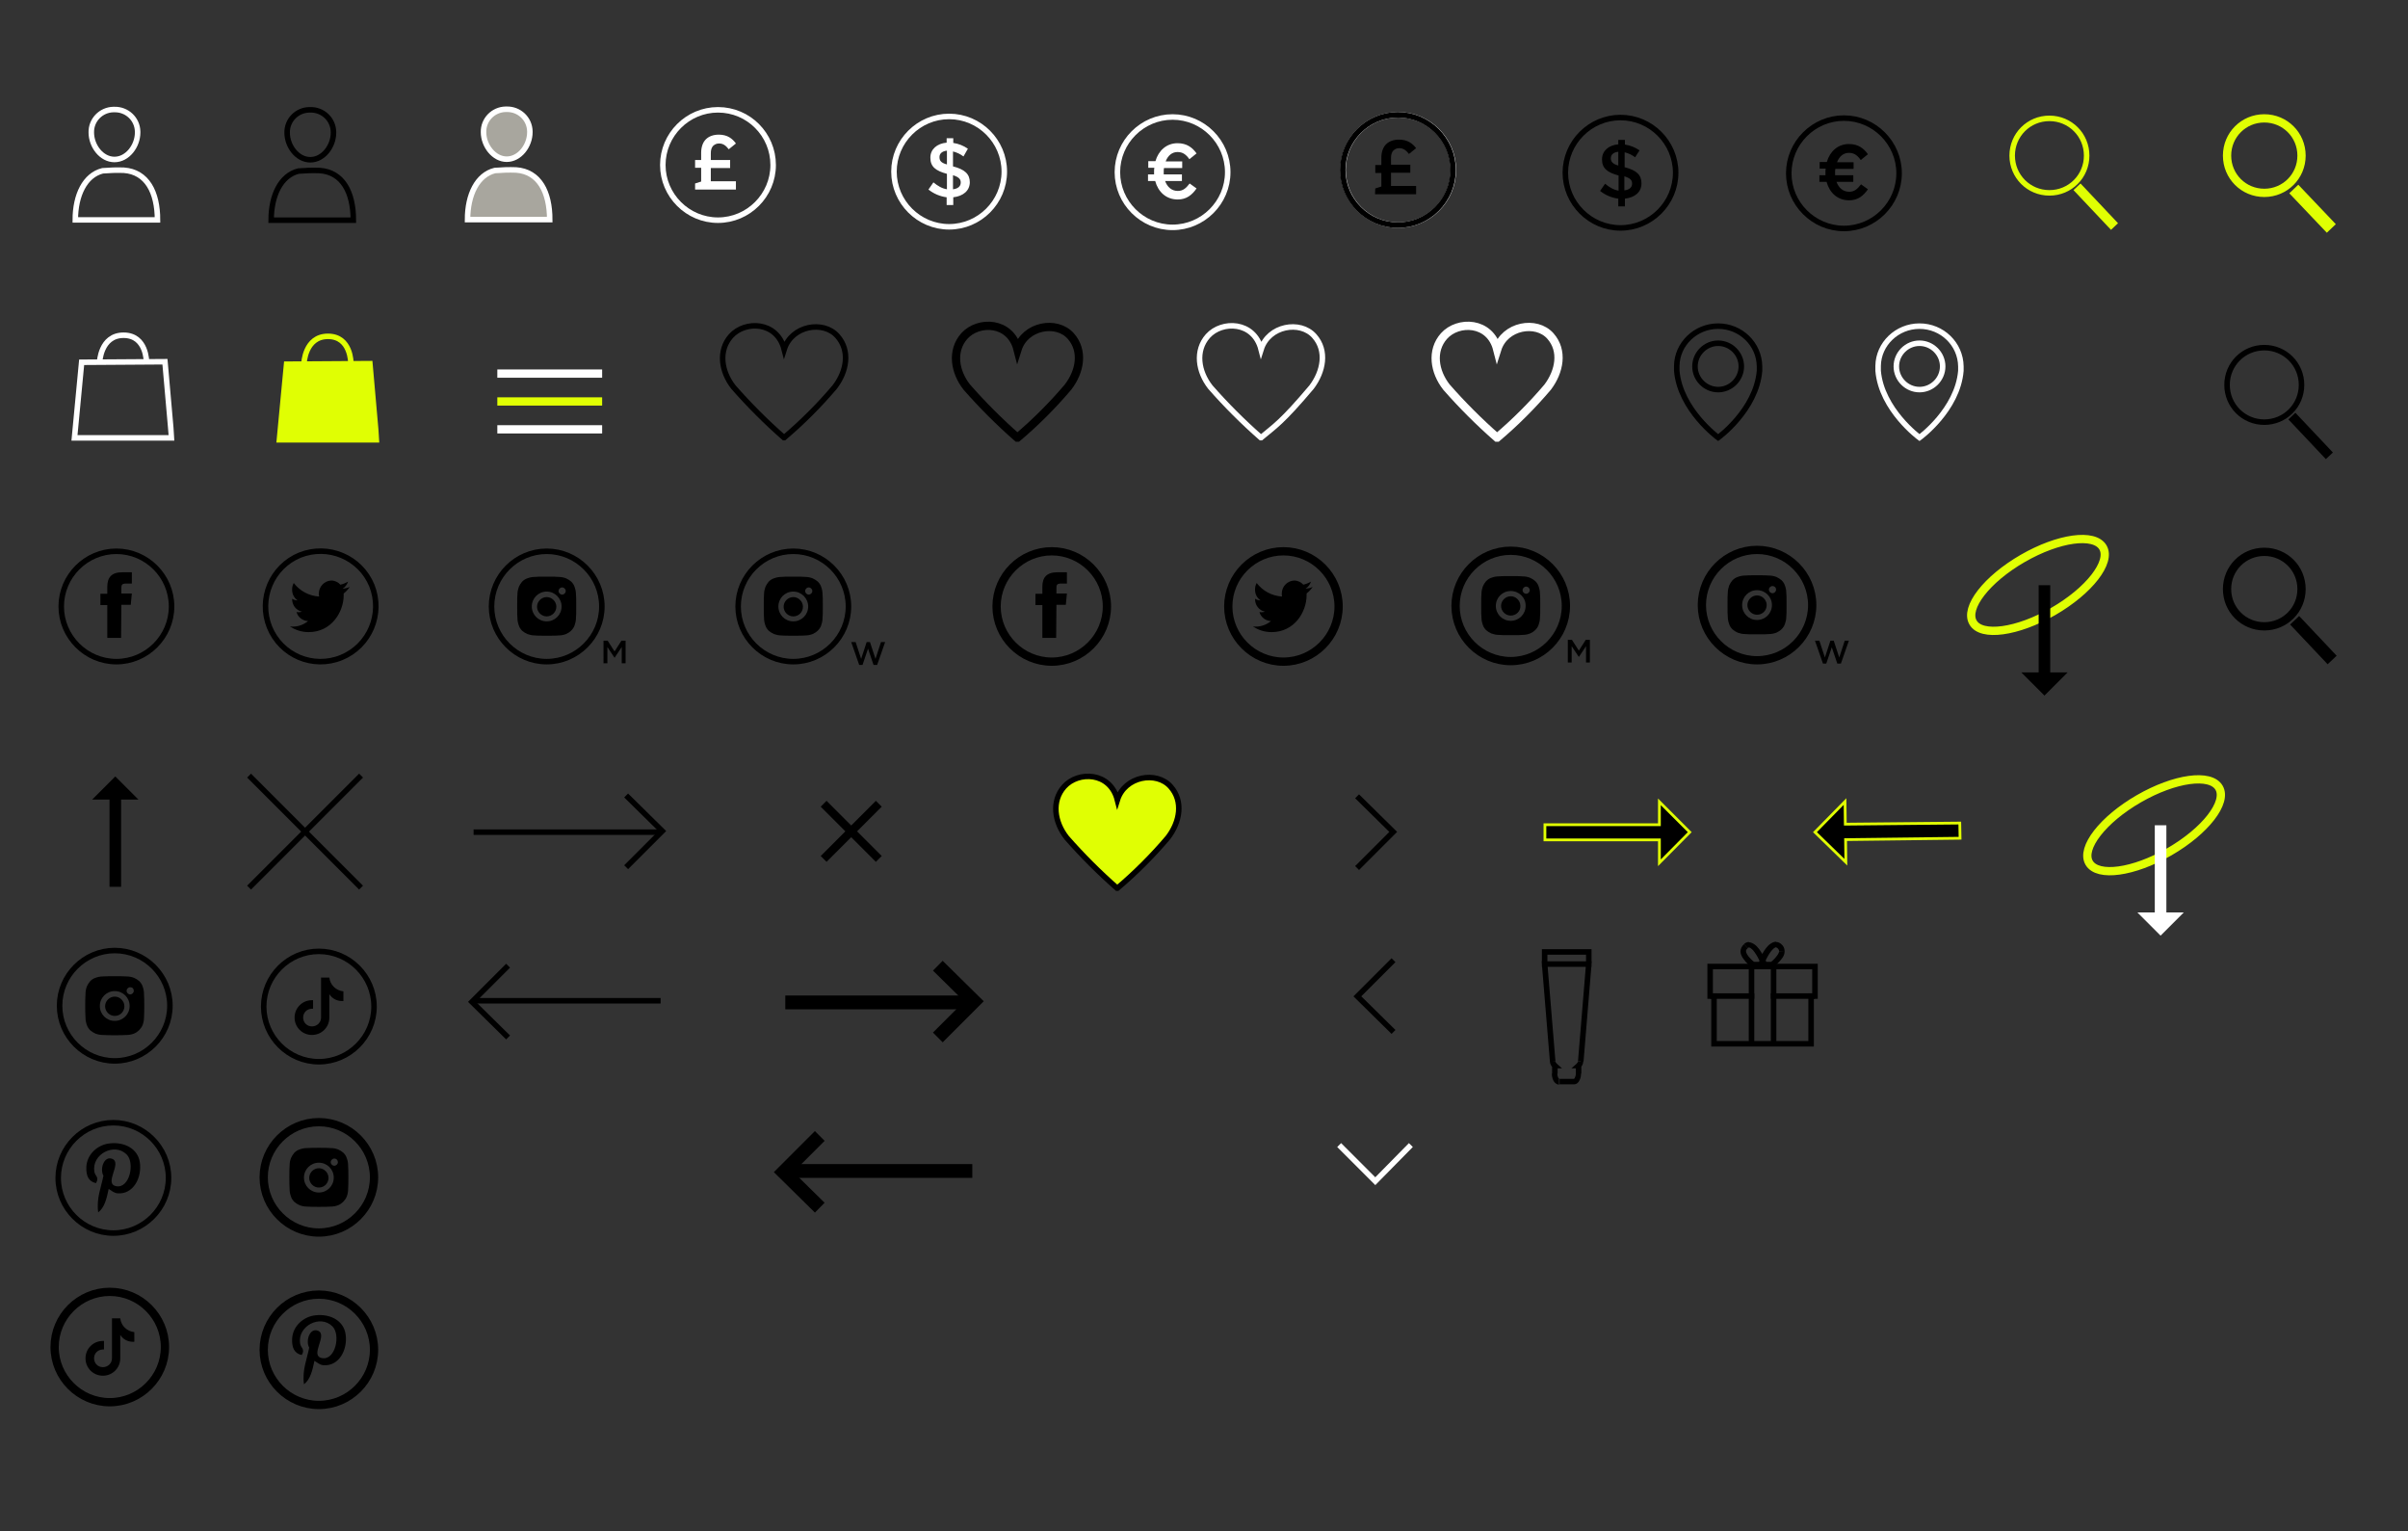 <?xml version="1.0" encoding="utf-8"?>
<!-- Generator: Adobe Illustrator 21.1.0, SVG Export Plug-In . SVG Version: 6.00 Build 0)  -->
<svg version="1.1" id="Layer_1" xmlns="http://www.w3.org/2000/svg" xmlns:xlink="http://www.w3.org/1999/xlink" x="0px" y="0px"
	 viewBox="0 0 873 555" style="enable-background:new 0 0 873 555;" xml:space="preserve">
<rect x="0" y="0" width="873" height="555" fill="#333333" stroke="none"/>
<style type="text/css">
	.st0{fill:none;stroke:#000000;stroke-width:2;stroke-miterlimit:10;}
	.st1{fill:none;stroke:#FFFFFF;stroke-width:2;stroke-miterlimit:10;}
	.st2{fill:none;stroke:#FFFFFF;stroke-width:2;}
	.st3{fill:none;stroke:#000000;stroke-width:2;}
	.st4{fill:#A8A69E;stroke:#FFFFFF;stroke-width:2;stroke-miterlimit:10;}
	.st5{fill:none;stroke:#FFFFFF;stroke-miterlimit:10;}
	.st6{fill:#FFFFFF;}
	.st7{fill:none;stroke:#E0FF03;stroke-width:3.5;stroke-miterlimit:10;}
	.st8{fill:none;stroke:#E0FF03;stroke-width:2;stroke-miterlimit:10;}
	.st9{fill:none;stroke:#E0FF03;stroke-width:4.5;stroke-miterlimit:10;}
	.st10{fill:none;stroke:#E0FF03;stroke-width:3;stroke-miterlimit:10;}
	.st11{fill:#E0FF03;stroke:#E0FF03;stroke-width:2;stroke-miterlimit:10;}
	.st12{fill:none;stroke:#FFFFFF;stroke-width:3;}
	.st13{fill:none;stroke:#E0FF03;stroke-width:3;}
	.st14{fill:none;stroke:#000000;stroke-width:3;stroke-miterlimit:10;}
	.st15{fill:none;stroke:#000000;stroke-width:2;stroke-miterlimit:10.001;}
	.st16{fill:none;stroke:#FFFFFF;stroke-width:3;stroke-miterlimit:10;}
	.st17{fill:none;stroke:#000000;stroke-width:3.5;stroke-miterlimit:10;}
	.st18{fill:#E0FF03;stroke:#000000;stroke-width:2;stroke-miterlimit:10;}
	.st19{fill:none;stroke:#E0FF03;stroke-width:2.999;stroke-miterlimit:9.999;}
	.st20{stroke:#E1FF02;stroke-miterlimit:10;}
	.st21{fill:none;stroke:#000000;stroke-width:4.5;stroke-miterlimit:10;}
	.st22{fill:none;stroke:#000000;stroke-width:5;stroke-miterlimit:10;}
</style>
<path class="st0" d="M622.9,141.2c4.6,0,8.4-3.8,8.4-8.4c0-4.6-3.8-8.4-8.4-8.4c-4.6,0-8.4,3.8-8.4,8.4
	C614.5,137.4,618.3,141.2,622.9,141.2z"/>
<path class="st0" d="M637.9,133.4c0-0.1,0-0.3,0-0.4v-0.1v-0.1c-0.1-8.1-6.8-14.6-15-14.6c-8.2,0-14.9,6.5-15,14.4v0.1v0.1
	c0,0.1,0,0.3,0,0.4c0,0.3,0,0.6,0,0.9c0,0.1,0,0.1,0,0.3c1.2,14.1,15,24.2,15,24.2s13.8-10,15-24.2c0-0.1,0-0.1,0-0.3
	C637.9,133.9,637.9,133.7,637.9,133.4z"/>
<path class="st1" d="M695.9,141.2c4.6,0,8.4-3.8,8.4-8.4c0-4.6-3.8-8.4-8.4-8.4c-4.6,0-8.4,3.8-8.4,8.4
	C687.5,137.4,691.3,141.2,695.9,141.2z"/>
<path class="st1" d="M710.9,133.4c0-0.1,0-0.3,0-0.4v-0.1v-0.1c-0.1-8.1-6.8-14.6-15-14.6c-8.2,0-14.9,6.5-15,14.4v0.1v0.1
	c0,0.1,0,0.3,0,0.4c0,0.3,0,0.6,0,0.9c0,0.1,0,0.1,0,0.3c1.2,14.1,15,24.2,15,24.2s13.8-10,15-24.2c0-0.1,0-0.1,0-0.3
	C710.9,133.9,710.9,133.7,710.9,133.4z"/>
<path class="st1" d="M511.5,415l-12.9,13.1L485.5,415"/>
<path class="st0" d="M492,288.6l13.1,12.9L492,314.6"/>
<path class="st0" d="M171.7,301.6H239"/>
<path class="st0" d="M227,288.3l13.1,12.9L227,314.3"/>
<path class="st0" d="M90.3,281.1l40.6,40.6"/>
<path class="st0" d="M90.3,321.7l40.6-40.6"/>
<path class="st2" d="M41.5,39.7c4.5-0.1,8.3,3.4,8.4,8c0,0.1,0,0.2,0,0.3c0,4.9-3.7,9.8-8.4,9.8s-8.4-4.9-8.4-9.8
	c-0.1-4.5,3.5-8.2,8-8.3C41.3,39.7,41.4,39.7,41.5,39.7z"/>
<path class="st1" d="M57.1,79.7c0-10-3.8-17.4-12.2-18c-2.6-0.1-5.2,0-7.7,0.2c-6.4,1.6-9.9,8.8-9.9,17.8H57.1z"/>
<path class="st3" d="M112.5,39.8c4.5-0.1,8.3,3.4,8.4,8c0,0.1,0,0.2,0,0.3c0,4.9-3.7,9.8-8.4,9.8s-8.4-4.9-8.4-9.8
	c-0.1-4.5,3.5-8.2,8-8.3C112.3,39.8,112.4,39.8,112.5,39.8z"/>
<path class="st0" d="M128.1,79.8c0-10-3.8-17.4-12.2-18c-2.6-0.1-5.2,0-7.7,0.2c-6.4,1.6-9.9,8.8-9.9,17.8H128.1z"/>
<path class="st4" d="M183.7,39.6c4.5-0.1,8.3,3.4,8.4,8c0,0.1,0,0.2,0,0.3c0,4.9-3.7,9.8-8.4,9.8c-4.6,0-8.4-4.9-8.4-9.8
	c-0.1-4.5,3.5-8.2,8-8.3C183.5,39.6,183.6,39.6,183.7,39.6z"/>
<path class="st4" d="M199.3,79.6c0-10-3.8-17.4-12.2-18c-2.6-0.1-5.2,0-7.7,0.2c-6.4,1.6-9.9,8.8-9.9,17.8H199.3z"/>
<path class="st5" d="M260.3,39.8c11.1,0,20,9,20,20s-9,20-20,20c-11.1,0-20-9-20-20S249.3,39.8,260.3,39.8z"/>
<path class="st1" d="M260.3,39.8c11.1,0,20,9,20,20s-9,20-20,20c-11,0-20-9-20-20S249.3,39.8,260.3,39.8z"/>
<path class="st6" d="M252,66.5l2.2-0.7v-5H252V58h2.2v-2.6c0-2.1,0.6-3.8,1.7-4.9c1.1-1.1,2.7-1.7,4.7-1.7c3.1,0,4.9,1.4,6.2,3.2
	l-2.6,2.1c-1-1.3-2-2.1-3.5-2.1c-0.9,0-1.5,0.3-2.1,0.8c-0.6,0.6-0.9,1.5-0.9,2.7V58h7v2.9h-7v4.8h9.1v3H252V66.5z"/>
<path class="st1" d="M344.1,82.2c11,0,20-9,20-20c0-11-9-20-20-20c-11,0-20,9-20,20C324.1,73.2,333.1,82.2,344.1,82.2z"/>
<path class="st6" d="M349.3,56.7c-1.2-0.9-2.5-1.5-3.8-1.8v5.4c4.3,1.1,6.1,2.8,6.1,5.8V66c0,3.1-2.4,5.1-6,5.5v2.8h-2.4v-2.8
	c-2.4-0.3-4.7-1.3-6.6-2.8l1.8-2.6c1.6,1.3,3.1,2.2,4.9,2.5V63c-4.1-1.1-6-2.6-6-5.8v-0.1c0-3,2.4-5.1,5.9-5.4v-1.6h2.4v1.7
	c2,0.3,3.7,1,5.3,2.1L349.3,56.7z M343.3,59.6v-5c-1.8,0.2-2.7,1.1-2.7,2.3C340.6,58.2,341.1,59,343.3,59.6z M345.5,63.5v5.1
	c1.8-0.2,2.8-1.1,2.8-2.4v-0.1C348.3,65,347.7,64.2,345.5,63.5z"/>
<path class="st1" d="M425.1,82.4c11,0,20-9,20-20s-9-20-20-20c-11,0-20,9-20,20S414.1,82.4,425.1,82.4z"/>
<path class="st6" d="M431.2,57.7c-1.2-1.7-2.4-2.6-4.3-2.6c-2,0-3.5,1.3-4.3,3.4h6v2.4H422c-0.1,0.4-0.1,0.8-0.1,1.2
	c0,0.4,0,0.8,0,1.1h6.6v2.4h-6.1c0.8,2.2,2.4,3.6,4.6,3.6c1.9,0,3-1,4.3-2.7l2.5,1.8c-1.6,2.3-3.6,4-6.8,4c-4.2,0-7.1-2.7-8.2-6.7
	h-2.6v-2.4h2.2c0-0.3,0-0.7,0-1.1c0-0.4,0-0.9,0.1-1.3h-2.2v-2.4h2.6c1.1-3.8,4-6.5,8-6.5c3.4,0,5.4,1.6,6.9,3.7L431.2,57.7z"/>
<path class="st1" d="M506.9,41.6c11,0,20,9,20,20s-9,20-20,20s-20-9-20-20S495.8,41.6,506.9,41.6z"/>
<path class="st0" d="M506.8,41.6c11,0,20,9,20,20s-9,20-20,20s-20-9-20-20S495.8,41.6,506.8,41.6z"/>
<path d="M498.6,68.3l2.2-0.7v-4.9h-2.2v-2.9h2.2v-2.6c0-2.1,0.6-3.8,1.7-4.9c1.1-1.1,2.7-1.7,4.7-1.7c3.1,0,4.9,1.4,6.2,3.1
	l-2.6,2.1c-1-1.3-2-2.1-3.5-2.1c-0.9,0-1.5,0.3-2.1,0.8c-0.6,0.6-0.9,1.5-0.9,2.7v2.5h7v2.9h-7v4.8h9.1v3h-14.9L498.6,68.3z"/>
<path class="st0" d="M587.5,82.6c11,0,20-9,20-20s-9-20-20-20s-20,9-20,20S576.5,82.6,587.5,82.6z"/>
<path d="M592.8,57c-1.2-0.9-2.5-1.5-3.8-1.8v5.4c4.3,1.1,6.1,2.8,6.1,5.8v0.1c0,3.1-2.4,5.1-6,5.5v2.8h-2.4V72
	c-2.4-0.3-4.7-1.3-6.6-2.8l1.8-2.6c1.6,1.3,3.1,2.2,4.9,2.5v-5.5c-4.1-1.1-6-2.6-6-5.8v-0.1c0-3,2.4-5.1,5.9-5.4v-1.6h2.4v1.7
	c2,0.3,3.7,1,5.3,2.1L592.8,57z M586.7,60v-5c-1.8,0.2-2.7,1.1-2.7,2.3C584,58.6,584.6,59.4,586.7,60z M588.9,63.9V69
	c1.8-0.2,2.8-1.1,2.8-2.4v-0.1C591.7,65.3,591.1,64.6,588.9,63.9z"/>
<path class="st0" d="M668.5,82.8c11,0,20-9,20-20c0-11-9-20-20-20s-20,9-20,20C648.5,73.8,657.5,82.8,668.5,82.8z"/>
<path d="M674.6,58c-1.2-1.7-2.4-2.6-4.3-2.6c-2,0-3.5,1.3-4.3,3.4h6v2.4h-6.6c-0.1,0.4-0.1,0.8-0.1,1.2c0,0.4,0,0.8,0,1.1h6.6v2.4
	h-6.1c0.8,2.2,2.4,3.6,4.6,3.6c1.9,0,3-1,4.3-2.7l2.5,1.8c-1.6,2.3-3.6,4-6.8,4c-4.2,0-7.1-2.7-8.2-6.7h-2.6v-2.4h2.2
	c0-0.3,0-0.7,0-1.1c0-0.4,0-0.9,0.1-1.3h-2.2v-2.4h2.6c1.1-3.8,4-6.5,8-6.5c3.4,0,5.4,1.6,6.9,3.7L674.6,58z"/>
<path class="st7" d="M753,67.7l13.6,14.4"/>
<path class="st8" d="M743,69.9c7.5,0,13.5-6,13.5-13.5s-6-13.5-13.5-13.5s-13.5,6-13.5,13.5S735.5,69.9,743,69.9z"/>
<path class="st9" d="M831.6,68.5l13.6,14.3"/>
<path class="st10" d="M820.9,69.9c7.5,0,13.5-6,13.5-13.5s-6-13.5-13.5-13.5c-7.5,0-13.5,6-13.5,13.5S813.4,69.9,820.9,69.9z"/>
<path class="st8" d="M127.2,131.6c0,0,0.1-9.7-8.3-9.7s-8.7,9.9-8.7,9.9"/>
<path class="st1" d="M59.8,131.1c2.4,26.9,2.4,27.6,2.4,27.6s-1.5,0-9.4,0s-24,0-24,0H27l2.6-27.4L59.8,131.1z"/>
<path class="st11" d="M134.1,131.8c2.4,26.9,2.4,27.6,2.4,27.6s-1.5,0-9.4,0c-7.9,0-24,0-24,0h-1.8l2.6-27.4L134.1,131.8z"/>
<path class="st1" d="M53.1,131.2c0,0,0.1-9.7-8.3-9.7s-8.7,9.9-8.7,9.9"/>
<path class="st12" d="M180.3,135.4h38"/>
<path class="st13" d="M180.3,145.5h38"/>
<path class="st12" d="M180.3,155.6h38"/>
<path class="st14" d="M637,239.3c11,0,20-9,20-20c0-11-9-20-20-20s-20,9-20,20C617,230.3,626,239.3,637,239.3z"/>
<path d="M637,229.9c-2.8,0-3.2,0-4.4-0.1c-0.9,0-1.7-0.2-2.6-0.5c-0.7-0.3-1.3-0.7-1.9-1.2c-0.5-0.5-1-1.2-1.2-1.9
	c-0.3-0.8-0.5-1.7-0.5-2.6c-0.1-1.1-0.1-1.5-0.1-4.4c0-2.9,0-3.2,0.1-4.4c0-0.9,0.2-1.7,0.5-2.6c0.3-0.7,0.7-1.3,1.2-1.9
	c0.5-0.5,1.2-1,1.9-1.2c0.8-0.3,1.7-0.5,2.6-0.5c1.1-0.1,1.5-0.1,4.4-0.1c2.8,0,3.2,0,4.4,0.1c0.9,0,1.8,0.2,2.6,0.5
	c0.7,0.3,1.3,0.7,1.9,1.2c0.5,0.5,1,1.2,1.2,1.9c0.3,0.8,0.5,1.7,0.5,2.6c0.1,1.1,0.1,1.5,0.1,4.4c0,2.8,0,3.2-0.1,4.4
	c0,0.9-0.2,1.7-0.5,2.6c-0.5,1.4-1.7,2.5-3.1,3.1c-0.8,0.3-1.7,0.5-2.6,0.5C640.2,229.9,639.8,229.9,637,229.9z M637,213.9
	c-3,0-5.4,2.4-5.4,5.4s2.4,5.4,5.4,5.4s5.4-2.4,5.4-5.4S640,213.9,637,213.9z M642.6,212.4c-0.7,0-1.3,0.6-1.3,1.3s0.6,1.3,1.3,1.3
	c0.7,0,1.3-0.6,1.3-1.3C643.9,212.9,643.3,212.4,642.6,212.4z M637,222.8c-1.9,0-3.5-1.6-3.5-3.5c0-1.9,1.6-3.5,3.5-3.5
	s3.5,1.6,3.5,3.5C640.5,221.3,638.9,222.8,637,222.8z"/>
<path d="M658,232.2h1.6l2,6.1l2-6.1h1.2l2,6.1l2-6.1h1.5l-2.9,8.3h-1.3l-2-5.9l-2,5.9h-1.2L658,232.2z"/>
<path class="st14" d="M547.7,239.6c11,0,20-9,20-20c0-11-9-20-20-20c-11,0-20,9-20,20C527.7,230.6,536.7,239.6,547.7,239.6z"/>
<path d="M547.7,230.2c-2.8,0-3.2,0-4.4-0.1c-0.9,0-1.7-0.2-2.6-0.5c-0.7-0.3-1.3-0.7-1.9-1.2c-0.5-0.5-1-1.2-1.2-1.9
	c-0.3-0.8-0.5-1.7-0.5-2.6c-0.1-1.1-0.1-1.5-0.1-4.4s0-3.2,0.1-4.4c0-0.9,0.2-1.7,0.5-2.6c0.3-0.7,0.7-1.3,1.2-1.9
	c0.5-0.5,1.2-1,1.9-1.2c0.8-0.3,1.7-0.5,2.6-0.5c1.1-0.1,1.5-0.1,4.4-0.1c2.8,0,3.2,0,4.4,0.1c0.9,0,1.8,0.2,2.6,0.5
	c0.7,0.3,1.3,0.7,1.9,1.2c0.5,0.5,1,1.2,1.2,1.9c0.3,0.8,0.5,1.7,0.5,2.6c0.1,1.1,0.1,1.5,0.1,4.4c0,2.8,0,3.2-0.1,4.4
	c0,0.9-0.2,1.7-0.5,2.6c-0.5,1.4-1.7,2.5-3.1,3.1c-0.8,0.3-1.7,0.5-2.6,0.5C550.9,230.2,550.6,230.2,547.7,230.2z M547.7,214.2
	c-3,0-5.4,2.4-5.4,5.4s2.4,5.4,5.4,5.4s5.4-2.4,5.4-5.4C553.2,216.6,550.7,214.2,547.7,214.2z M553.3,212.6c-0.7,0-1.3,0.6-1.3,1.3
	c0,0.7,0.6,1.3,1.3,1.3s1.3-0.6,1.3-1.3C554.6,213.2,554,212.6,553.3,212.6z M547.7,223.1c-1.9,0-3.5-1.6-3.5-3.5
	c0-1.9,1.6-3.5,3.5-3.5c1.9,0,3.5,1.6,3.5,3.5C551.3,221.5,549.7,223.1,547.7,223.1z"/>
<path d="M568.4,231.9h1.5l2.5,3.9l2.5-3.9h1.5v8.2H575v-5.9l-2.6,3.9l-2.6-3.9v5.9h-1.4V231.9z"/>
<path class="st14" d="M465.3,239.8c11,0,20-9,20-20c0-11-9-20-20-20c-11,0-20,9-20,20C445.3,230.8,454.3,239.8,465.3,239.8z"/>
<path d="M473.3,213.4c0.9-0.6,1.6-1.5,2-2.6c-0.9,0.5-1.8,0.9-2.8,1.1c-0.8-0.9-2-1.5-3.3-1.5c-2.5,0.1-4.5,2.2-4.5,4.7
	c0,0.4,0,0.7,0.1,1.1c-3.6-0.2-7-2-9.2-4.9c-0.4,0.7-0.6,1.5-0.6,2.4c0,1.6,0.7,3,2,3.9c-0.7,0-1.4-0.2-2-0.6v0.1
	c0,2.2,1.4,4.1,3.6,4.6c-0.4,0.1-0.8,0.2-1.2,0.2c-0.3,0-0.6,0-0.8-0.1c0.5,1.9,2.2,3.2,4.2,3.3c-1.6,1.3-3.5,2-5.5,2
	c-0.4,0-0.7,0-1.1-0.1c2,1.4,4.4,2.1,6.8,2.1c8.2,0,12.7-7.2,12.7-13.4c0-0.2,0-0.4,0-0.6c0.9-0.7,1.6-1.5,2.2-2.4
	C475.1,213.1,474.2,213.3,473.3,213.4z"/>
<path class="st14" d="M381.3,239.8c11,0,20-9,20-20c0-11-9-20-20-20c-11,0-20,9-20,20C361.3,230.8,370.3,239.8,381.3,239.8z"/>
<path d="M382.9,231.2h-5v-11.9h-2.5v-4.1h2.5v-2.5c0-3.3,1.4-5.3,5.5-5.3h3.4v4.1h-2.1c-1.6,0-1.7,0.6-1.7,1.6v2h3.8l-0.4,4.1H383
	L382.9,231.2z"/>
<path class="st14" d="M115.6,446.7c11,0,20-9,20-20c0-11-9-20-20-20c-11,0-20,9-20,20C95.6,437.7,104.6,446.7,115.6,446.7z"/>
<path class="st14" d="M115.6,509.2c11,0,20-9,20-20c0-11-9-20-20-20c-11,0-20,9-20,20C95.6,500.2,104.6,509.2,115.6,509.2z"/>
<path class="st14" d="M39.8,508.2c11,0,20-9,20-20c0-11-9-20-20-20s-20,9-20,20C19.8,499.2,28.8,508.2,39.8,508.2z"/>
<path class="st0" d="M287.6,239.8c11,0,20-9,20-20c0-11-9-20-20-20c-11,0-20,9-20,20C267.6,230.8,276.6,239.8,287.6,239.8z"/>
<path d="M287.6,230.4c-2.8,0-3.2,0-4.4-0.1c-0.9,0-1.7-0.2-2.6-0.5c-0.7-0.3-1.3-0.7-1.9-1.2c-0.5-0.5-1-1.2-1.2-1.9
	c-0.3-0.8-0.5-1.7-0.5-2.6c-0.1-1.1-0.1-1.5-0.1-4.4c0-2.9,0-3.2,0.1-4.4c0-0.9,0.2-1.7,0.5-2.6c0.3-0.7,0.7-1.3,1.2-1.9
	c0.5-0.5,1.2-1,1.9-1.2c0.8-0.3,1.7-0.5,2.6-0.5c1.1-0.1,1.5-0.1,4.4-0.1c2.8,0,3.2,0,4.4,0.1c0.9,0,1.8,0.2,2.6,0.5
	c0.7,0.3,1.3,0.7,1.9,1.2c0.5,0.5,1,1.2,1.2,1.9c0.3,0.8,0.5,1.7,0.5,2.6c0.1,1.1,0.1,1.5,0.1,4.4c0,2.8,0,3.2-0.1,4.4
	c0,0.9-0.2,1.7-0.5,2.6c-0.5,1.4-1.7,2.5-3.1,3.1c-0.8,0.3-1.7,0.5-2.6,0.5C290.8,230.4,290.4,230.4,287.6,230.4z M287.6,214.4
	c-3,0-5.4,2.4-5.4,5.4s2.4,5.4,5.4,5.4s5.4-2.4,5.4-5.4C293,216.9,290.6,214.4,287.6,214.4z M293.2,212.9c-0.7,0-1.3,0.6-1.3,1.3
	s0.6,1.3,1.3,1.3c0.7,0,1.3-0.6,1.3-1.3S293.9,212.9,293.2,212.9z M287.6,223.4c-1.9,0-3.5-1.6-3.5-3.5c0-1.9,1.6-3.5,3.5-3.5
	s3.5,1.6,3.5,3.5C291.1,221.8,289.6,223.4,287.6,223.4z"/>
<path d="M308.6,232.7h1.6l2,6.1l2-6.1h1.2l2,6.1l2-6.1h1.5L318,241h-1.3l-2-5.9l-2,5.9h-1.2L308.6,232.7z"/>
<path class="st0" d="M198.2,239.8c11,0,20-9,20-20c0-11-9-20-20-20c-11,0-20,9-20,20C178.2,230.8,187.2,239.8,198.2,239.8z"/>
<path d="M198.2,230.4c-2.8,0-3.2,0-4.4-0.1c-0.9,0-1.7-0.2-2.6-0.5c-0.7-0.3-1.3-0.7-1.9-1.2c-0.5-0.5-1-1.2-1.2-1.9
	c-0.3-0.8-0.5-1.7-0.5-2.6c-0.1-1.1-0.1-1.5-0.1-4.4c0-2.9,0-3.2,0.1-4.4c0-0.9,0.2-1.7,0.5-2.6c0.3-0.7,0.7-1.3,1.2-1.9
	c0.5-0.5,1.2-1,1.9-1.2c0.8-0.3,1.7-0.5,2.6-0.5c1.1-0.1,1.5-0.1,4.4-0.1c2.8,0,3.2,0,4.4,0.1c0.9,0,1.8,0.2,2.6,0.5
	c0.7,0.3,1.3,0.7,1.9,1.2c0.5,0.5,1,1.2,1.2,1.9c0.3,0.8,0.5,1.7,0.5,2.6c0.1,1.1,0.1,1.5,0.1,4.4c0,2.8,0,3.2-0.1,4.4
	c0,0.9-0.2,1.7-0.5,2.6c-0.5,1.4-1.7,2.5-3.1,3.1c-0.8,0.3-1.7,0.5-2.6,0.5C201.4,230.4,201,230.4,198.2,230.4z M198.2,214.4
	c-3,0-5.4,2.4-5.4,5.4s2.4,5.4,5.4,5.4s5.4-2.4,5.4-5.4C203.6,216.9,201.2,214.4,198.2,214.4z M203.8,212.9c-0.7,0-1.3,0.6-1.3,1.3
	s0.6,1.3,1.3,1.3s1.3-0.6,1.3-1.3S204.5,212.9,203.8,212.9z M198.2,223.4c-1.9,0-3.5-1.6-3.5-3.5c0-1.9,1.6-3.5,3.5-3.5
	c1.9,0,3.5,1.6,3.5,3.5C201.7,221.8,200.1,223.4,198.2,223.4z"/>
<path d="M218.8,232.2h1.5l2.5,3.9l2.5-3.9h1.5v8.2h-1.4v-5.9l-2.6,3.9l-2.6-3.9v5.9h-1.4V232.2z"/>
<path class="st15" d="M123.8,238.3c10.2-4.2,15.1-15.8,11-26.1c-4.2-10.2-15.8-15.1-26.1-11c-10.2,4.2-15.1,15.8-11,26.1
	C101.9,237.6,113.5,242.5,123.8,238.3z"/>
<path d="M124.2,213.4c0.9-0.6,1.6-1.5,2-2.6c-0.9,0.5-1.8,0.9-2.8,1.1c-0.8-0.9-2-1.5-3.3-1.5c-2.5,0.1-4.5,2.2-4.5,4.7
	c0,0.4,0,0.7,0.1,1.1c-3.6-0.2-7-2-9.2-4.9c-0.4,0.7-0.6,1.5-0.6,2.4c0,1.6,0.7,3,2,3.9c-0.7,0-1.4-0.2-2-0.6v0.1
	c0,2.2,1.4,4.1,3.6,4.6c-0.4,0.1-0.8,0.2-1.2,0.2c-0.3,0-0.6,0-0.8-0.1c0.5,1.9,2.2,3.2,4.2,3.3c-1.6,1.3-3.5,2-5.5,2
	c-0.4,0-0.7,0-1.1-0.1c2,1.4,4.4,2.1,6.8,2.1c8.2,0,12.7-7.2,12.7-13.4c0-0.2,0-0.4,0-0.6c0.9-0.7,1.6-1.5,2.2-2.4
	C126,213.1,125.1,213.3,124.2,213.4z"/>
<path class="st0" d="M42.2,239.8c11,0,20-9,20-20c0-11-9-20-20-20s-20,9-20,20C22.2,230.8,31.2,239.8,42.2,239.8z"/>
<path d="M43.9,231.2h-5v-11.9h-2.5v-4.1h2.5v-2.5c0-3.3,1.4-5.3,5.5-5.3h3.4v4.1h-2.1c-1.6,0-1.7,0.6-1.7,1.6v2h3.8l-0.4,4.1H44
	L43.9,231.2z"/>
<path class="st0" d="M303.6,121.8c-5.1-5.8-16.6-3.8-19.3,4.8c-2.6-10.2-14.2-10.5-19.3-4.8c-4.7,5.3-3.5,12.9,0.9,18.5
	c5.7,6.5,11.8,12.6,18.3,18.3h0.1c6.6-5.6,12.7-11.7,18.3-18.3C307,134.6,308.3,127.1,303.6,121.8z"/>
<path class="st14" d="M388.2,121.8c-5.1-5.8-16.6-3.8-19.3,4.8c-2.6-10.2-14.2-10.5-19.3-4.8c-4.7,5.3-3.5,12.9,0.9,18.5
	c5.7,6.5,11.8,12.6,18.3,18.3h0.1c6.6-5.6,12.7-11.7,18.3-18.3C391.6,134.6,392.9,127.1,388.2,121.8z"/>
<path d="M41.8,281.4l-8.4,8.4h6.3v31.6h4.2v-31.6h6.3L41.8,281.4z"/>
<path class="st1" d="M476.5,121.8c-5.1-5.8-16.6-3.8-19.3,4.8c-2.6-10.2-14.2-10.5-19.3-4.8c-4.7,5.3-3.5,12.9,0.9,18.5
	c5.7,6.5,11.8,12.6,18.3,18.3h0.1c5-4.2,7.4-5.4,18.3-18.3C479.8,134.6,481.2,127.1,476.5,121.8z"/>
<path class="st16" d="M562.1,121.8c-5.1-5.8-16.6-3.8-19.3,4.8c-2.6-10.2-14.2-10.5-19.3-4.8c-4.7,5.3-3.5,12.9,0.9,18.5
	c5.7,6.5,11.8,12.6,18.3,18.3h0.1c6.6-5.6,12.7-11.7,18.3-18.3C565.4,134.6,566.8,127.1,562.1,121.8z"/>
<path class="st14" d="M298.6,291.3l20,20"/>
<path class="st14" d="M298.6,311.3l20-20"/>
<path class="st17" d="M830.9,150.8l13.6,14.4"/>
<path class="st0" d="M820.9,153c7.5,0,13.5-6,13.5-13.5s-6-13.5-13.5-13.5c-7.5,0-13.5,6-13.5,13.5S813.4,153,820.9,153z"/>
<path class="st18" d="M424.4,285.1c-5.1-5.8-16.6-3.8-19.3,4.8c-2.6-10.2-14.2-10.5-19.3-4.8c-4.7,5.3-3.5,12.9,0.9,18.5
	c5.7,6.5,11.8,12.6,18.3,18.3h0.1c6.6-5.6,12.7-11.7,18.3-18.3C427.8,297.9,429.1,290.4,424.4,285.1z"/>
<path class="st19" d="M786.5,308.7c13-7.5,21.1-17.9,18-23.2c-3.1-5.3-16.1-3.5-29.1,4c-13,7.5-21.1,17.9-18,23.2
	S773.5,316.2,786.5,308.7z"/>
<path class="st6" d="M783.3,339.1l8.4-8.4h-6.3v-31.6h-4.2v31.6h-6.3L783.3,339.1z"/>
<path class="st20" d="M612.6,301.6l-11-11v8.3h-41.5v5.5h41.5v8.3L612.6,301.6z"/>
<path d="M563.7,386.2v-1h-1v1H563.7z M563.7,386.2v1h2.6l-1.9-1.7L563.7,386.2z M562.9,384.6h1v0l0,0L562.9,384.6z M560,349.4v-1
	h-1.1l0.1,1.1L560,349.4z M576,349.4l1,0.1l0.1-1.1H576V349.4z M573.1,384.6l-1-0.1l0,0v0H573.1z M572.3,386.2l-0.7-0.7l-1.9,1.7
	h2.6V386.2z M572.3,386.2h1v-1h-1V386.2z M560,349.4h-1v1h1V349.4z M560,345v-1h-1v1H560z M576,345h1v-1h-1V345z M576,349.4v1h1v-1
	H576z M565.3,391c0,0-0.1,0-0.3-0.3c-0.2-0.3-0.4-0.9-0.4-1.6h-2c0,0.9,0.2,1.8,0.6,2.6c0.4,0.7,1.1,1.4,2,1.4V391z M564.7,389.1
	v-2.9h-2v2.9H564.7z M563.7,387.2L563.7,387.2l0-2h0V387.2z M564.4,385.5c-0.3-0.3-0.5-0.6-0.5-0.9h-2c0,1,0.5,1.8,1.1,2.4
	L564.4,385.5z M563.9,384.5l-2.9-35.2l-2,0.2l2.9,35.2L563.9,384.5z M560,350.4h16v-2h-16V350.4z M575,349.3l-2.9,35.2l2,0.2
	l2.9-35.2L575,349.3z M572.1,384.6c0,0.3-0.2,0.6-0.5,0.9l1.3,1.5c0.6-0.5,1.1-1.4,1.1-2.4H572.1z M572.3,387.2L572.3,387.2l0-2h0
	V387.2z M571.3,386.2v2.9h2v-2.9H571.3z M571.3,389.1c0,0.7-0.2,1.2-0.4,1.6c-0.2,0.4-0.4,0.3-0.3,0.3v2c1,0,1.7-0.7,2-1.4
	c0.4-0.7,0.6-1.6,0.6-2.6H571.3z M570.7,391h-5.3v2h5.3V391z M561,349.4V345h-2v4.4H561z M560,346h16v-2h-16V346z M575,345v4.4h2
	V345H575z M576,348.4h-16v2h16V348.4z"/>
<path class="st3" d="M621.4,378.3V361H620v-10.7h38V361h-1.4v17.3H621.4z"/>
<path d="M642.4,349.6v1h0.3l0.3-0.2L642.4,349.6z M639.7,349.6l-0.9,0.5l0.3,0.5h0.6V349.6z M639,348.1l-0.9-0.4l-0.2,0.4l0.2,0.4
	L639,348.1z M645.1,342.9l0.6-0.8l0,0L645.1,342.9z M646,344.8l-1,0l0,0L646,344.8z M642.4,349.6l-0.6-0.8l0,0L642.4,349.6z
	 M638.3,349.6v1h0.7l0.2-0.6L638.3,349.6z M635.6,349.6l-0.6,0.8l0.3,0.2h0.3V349.6z M632,344.8l-1,0l0,0L632,344.8z M632.9,342.9
	l-0.6-0.8l0,0L632.9,342.9z M639,348.1l0.9,0.4l0.2-0.4l-0.2-0.4L639,348.1z M638.3,349.6l0.9,0.4l0,0L638.3,349.6z M642.4,348.6
	L642.4,348.6l0,2h0V348.6z M642.4,348.6h-2.7v2h2.7V348.6z M640.6,349.2C640.6,349.2,640.6,349.2,640.6,349.2
	C640.6,349.2,640.6,349.2,640.6,349.2C640.6,349.2,640.6,349.3,640.6,349.2c0,0.1,0,0.1,0,0.1c0,0,0,0,0,0
	C640.6,349.3,640.6,349.2,640.6,349.2C640.6,349.2,640.6,349.2,640.6,349.2c0-0.1-0.1-0.2-0.1-0.3c-0.1-0.3-0.3-0.7-0.5-1.1
	l-1.8,0.9c0.2,0.4,0.4,0.8,0.5,1.1c0.1,0.1,0.1,0.2,0.1,0.3c0,0,0,0.1,0,0.1c0,0,0,0,0,0c0,0,0,0,0,0c0,0,0,0,0,0c0,0,0,0,0,0
	c0,0,0,0,0,0c0,0,0,0,0,0.1L640.6,349.2z M639.9,348.5c0.5-1,1.2-2.4,2-3.5c0.4-0.5,0.8-1,1.2-1.3c0.4-0.3,0.7-0.4,0.8-0.4v-2
	c-0.8,0-1.5,0.4-2.1,0.8c-0.6,0.4-1.1,1-1.6,1.6c-0.9,1.2-1.7,2.7-2.2,3.8L639.9,348.5z M643.9,343.4c0.1,0,0.3,0,0.5,0.2l1.3-1.5
	c-0.5-0.4-1.1-0.7-1.8-0.7V343.4z M644.4,343.6c0.4,0.4,0.6,0.7,0.6,1.1l2,0.1c0-1.1-0.4-2-1.3-2.7L644.4,343.6z M645,344.8
	c0,0.3-0.2,0.8-0.5,1.2c-0.3,0.5-0.7,0.9-1.1,1.4c-0.8,0.9-1.7,1.5-1.6,1.4l1.2,1.6c0,0,1-0.7,1.9-1.7c0.5-0.5,1-1.1,1.4-1.7
	c0.4-0.6,0.7-1.4,0.7-2.2L645,344.8z M641.8,348.8L641.8,348.8l1.2,1.6v0L641.8,348.8z M638.3,348.6L638.3,348.6l0,2h0V348.6z
	 M638.3,348.6h-2.7v2h2.7V348.6z M636.2,348.8c0,0-0.9-0.6-1.7-1.5c-0.4-0.4-0.8-0.9-1.1-1.4c-0.3-0.5-0.4-0.9-0.4-1.2l-2,0.1
	c0,0.8,0.3,1.5,0.7,2.2c0.4,0.6,0.9,1.2,1.3,1.7c0.9,1,1.9,1.7,2,1.7L636.2,348.8z M633,344.8c0-0.4,0.1-0.7,0.6-1.1l-1.3-1.5
	c-0.8,0.7-1.3,1.6-1.3,2.7L633,344.8z M633.6,343.6c0.2-0.2,0.4-0.2,0.5-0.2v-2c-0.7,0-1.3,0.3-1.8,0.7L633.6,343.6z M634.1,343.4
	c0.2,0,0.5,0.1,0.8,0.4c0.4,0.3,0.8,0.7,1.2,1.3c0.8,1.1,1.5,2.4,2,3.5l1.8-0.9c-0.5-1.1-1.3-2.6-2.2-3.8c-0.5-0.6-1-1.2-1.6-1.6
	c-0.6-0.4-1.3-0.8-2.1-0.8V343.4z M638.1,347.7c-0.4,0.9-0.7,1.6-0.7,1.6l1.9,0.7c0,0,0.2-0.6,0.6-1.5L638.1,347.7z M637.4,349.3
	L637.4,349.3l1.9,0.7v0L637.4,349.3z"/>
<line class="st3" x1="636" y1="361" x2="620" y2="361"/>
<line class="st3" x1="658" y1="361" x2="642" y2="361"/>
<line class="st3" x1="635" y1="350" x2="635" y2="378"/>
<line class="st3" x1="643" y1="350" x2="643" y2="378"/>
<path class="st20" d="M658,301.6l11.2,10.9l-0.1-8.2l41.5-0.5l-0.1-5.5l-41.5,0.4l-0.1-8.2L658,301.6z"/>
<path class="st0" d="M505.2,374l-13.1-12.9l13.1-13.1"/>
<path class="st0" d="M239.5,362.7h-67.3"/>
<path class="st0" d="M184.2,376l-13.1-12.9l13.1-13.1"/>
<path class="st21" d="M831.9,224.8l13.6,14.4"/>
<path class="st14" d="M820.9,227c7.5,0,13.5-6,13.5-13.5s-6-13.5-13.5-13.5c-7.5,0-13.5,6-13.5,13.5S813.4,227,820.9,227z"/>
<path class="st19" d="M744.4,221.6c13-7.5,21.1-17.9,18-23.2c-3.1-5.3-16.1-3.5-29.1,4c-13,7.5-21.1,17.9-18,23.2
	C718.3,230.9,731.4,229.1,744.4,221.6z"/>
<path d="M741.2,252.1l8.4-8.4h-6.3v-31.6h-4.2v31.6h-6.3L741.2,252.1z"/>
<path class="st22" d="M284.7,363.3H352"/>
<path class="st22" d="M340,350l13.1,12.9L340,376"/>
<path class="st22" d="M352.5,424.4h-67.3"/>
<path class="st22" d="M297.2,437.7l-13.1-12.9l13.1-13.1"/>
<path class="st0" d="M41.6,384.5c11,0,20-9,20-20s-9-20-20-20s-20,9-20,20S30.6,384.5,41.6,384.5z"/>
<path d="M41.6,375.2c-1.5,0-2.9,0-4.4-0.1c-0.9,0-1.8-0.2-2.6-0.5c-0.7-0.3-1.3-0.7-1.9-1.2c-0.5-0.5-1-1.2-1.2-1.9
	c-0.3-0.8-0.5-1.7-0.5-2.6c-0.1-1.5-0.1-2.9-0.1-4.4s0-2.9,0.1-4.4c0-0.9,0.2-1.8,0.5-2.6c0.3-0.7,0.7-1.3,1.2-1.9
	c0.5-0.5,1.2-1,1.9-1.2c0.8-0.3,1.7-0.5,2.6-0.5c1.5-0.1,2.9-0.1,4.4-0.1s2.9,0,4.4,0.1c0.9,0,1.8,0.2,2.6,0.5
	c0.7,0.3,1.3,0.7,1.9,1.2c0.5,0.5,1,1.2,1.2,1.9c0.3,0.8,0.5,1.7,0.5,2.6c0.1,1.5,0.1,2.9,0.1,4.4s0,2.9-0.1,4.4
	c0,0.9-0.2,1.8-0.5,2.6c-0.6,1.4-1.7,2.5-3.1,3.1c-0.8,0.3-1.7,0.5-2.6,0.5C44.6,375.2,43.1,375.2,41.6,375.2z M41.6,359.2
	c-3,0-5.4,2.4-5.4,5.4s2.4,5.4,5.4,5.4s5.4-2.4,5.4-5.4S44.6,359.2,41.6,359.2z M47.2,357.8c-0.7,0-1.3,0.6-1.3,1.3
	c0,0.7,0.6,1.3,1.3,1.3c0.7,0,1.3-0.6,1.3-1.3C48.5,358.3,48,357.8,47.2,357.8z M41.6,368.2c-1.9,0-3.5-1.6-3.5-3.5
	c0-1.9,1.6-3.5,3.5-3.5c1.9,0,3.5,1.6,3.5,3.5C45.1,366.6,43.6,368.2,41.6,368.2z"/>
<path class="st0" d="M115.6,384.8c11,0,20-9,20-20c0-11-9-20-20-20c-11,0-20,9-20,20C95.6,375.8,104.6,384.8,115.6,384.8z"/>
<path class="st0" d="M41.1,446.9c11,0,20-9,20-20c0-11-9-20-20-20s-20,9-20,20C21.1,437.9,30.1,446.9,41.1,446.9z"/>
<path d="M124.5,362.8H124c-1.9,0-3.6-0.9-4.6-2.5v8.5c0,3.5-2.8,6.3-6.3,6.3s-6.3-2.8-6.3-6.3s2.8-6.3,6.3-6.3h0.4v3.1h-0.4
	c-1.8,0-3.2,1.4-3.2,3.2c0,1.8,1.4,3.2,3.2,3.2c1.8,0,3.3-1.4,3.3-3.2v-14.5h3c0.3,2.7,2.4,4.7,5.1,5V362.8z"/>
<path d="M39.4,430.9c-0.7,3.4-1.5,6.8-3.8,8.5c-0.7-5.2,1.1-9.1,1.9-13.3c-1.4-2.4,0.2-7.3,3.2-6.1c3.7,1.5-3.2,9,1.4,9.9
	c4.9,1,6.9-8.5,3.8-11.5c-4.4-4.4-12.7-0.1-11.7,6.2c0.2,1.6,1.9,2,0.6,4.2c-2.8-0.6-3.6-2.8-3.5-5.8c0.2-4.8,4.3-8.2,8.5-8.6
	c5.3-0.6,10.2,1.9,10.9,6.9c0.8,5.6-2.4,11.6-8,11.2C41.3,432.4,40.6,431.6,39.4,430.9z"/>
<path d="M115.6,437.4c-1.5,0-2.9,0-4.4-0.1c-0.9,0-1.8-0.2-2.6-0.5c-0.7-0.3-1.3-0.7-1.9-1.2c-0.5-0.5-1-1.2-1.2-1.9
	c-0.3-0.8-0.5-1.7-0.5-2.6c-0.1-1.5-0.1-2.9-0.1-4.4s0-2.9,0.1-4.4c0-0.9,0.2-1.8,0.5-2.6c0.3-0.7,0.7-1.3,1.2-1.9
	c0.5-0.5,1.2-1,1.9-1.2c0.8-0.3,1.7-0.5,2.6-0.5c1.5-0.1,2.9-0.1,4.4-0.1s2.9,0,4.4,0.1c0.9,0,1.8,0.2,2.6,0.5
	c0.7,0.3,1.3,0.7,1.9,1.2c0.5,0.5,1,1.2,1.2,1.9c0.3,0.8,0.5,1.7,0.5,2.6c0.1,1.5,0.1,2.9,0.1,4.4s0,2.9-0.1,4.4
	c0,0.9-0.2,1.8-0.5,2.6c-0.6,1.4-1.7,2.5-3.1,3.1c-0.8,0.3-1.7,0.5-2.6,0.5C118.6,437.4,117.1,437.4,115.6,437.4z M115.6,421.4
	c-3,0-5.4,2.4-5.4,5.4s2.4,5.4,5.4,5.4s5.4-2.4,5.4-5.4S118.6,421.4,115.6,421.4z M121.2,419.9c-0.7,0-1.3,0.6-1.3,1.3
	c0,0.7,0.6,1.3,1.3,1.3c0.7,0,1.3-0.6,1.3-1.3C122.5,420.5,122,419.9,121.2,419.9z M115.6,430.4c-1.9,0-3.5-1.6-3.5-3.5
	s1.6-3.5,3.5-3.5s3.5,1.6,3.5,3.5S117.6,430.4,115.6,430.4z"/>
<path d="M48.7,486.3h-0.5c-1.9,0-3.6-0.9-4.6-2.5v8.5c0,3.5-2.8,6.3-6.3,6.3s-6.3-2.8-6.3-6.3s2.8-6.3,6.3-6.3h0.4v3.1h-0.4
	c-1.8,0-3.2,1.4-3.2,3.2c0,1.8,1.4,3.2,3.2,3.2s3.3-1.4,3.3-3.2v-14.5h3c0.3,2.7,2.4,4.7,5.1,5V486.3z"/>
<path d="M114,493.2c-0.7,3.4-1.5,6.8-3.8,8.5c-0.7-5.2,1.1-9.1,1.9-13.3c-1.4-2.4,0.2-7.3,3.2-6.1c3.7,1.5-3.2,9,1.4,9.9
	c4.9,1,6.9-8.5,3.8-11.5c-4.4-4.4-12.7-0.1-11.7,6.2c0.2,1.6,1.9,2,0.6,4.2c-2.8-0.6-3.6-2.8-3.5-5.8c0.2-4.8,4.3-8.2,8.5-8.6
	c5.3-0.6,10.2,1.9,10.9,6.9c0.8,5.6-2.4,11.6-8,11.2C115.9,494.7,115.2,493.9,114,493.2z"/>
</svg>
